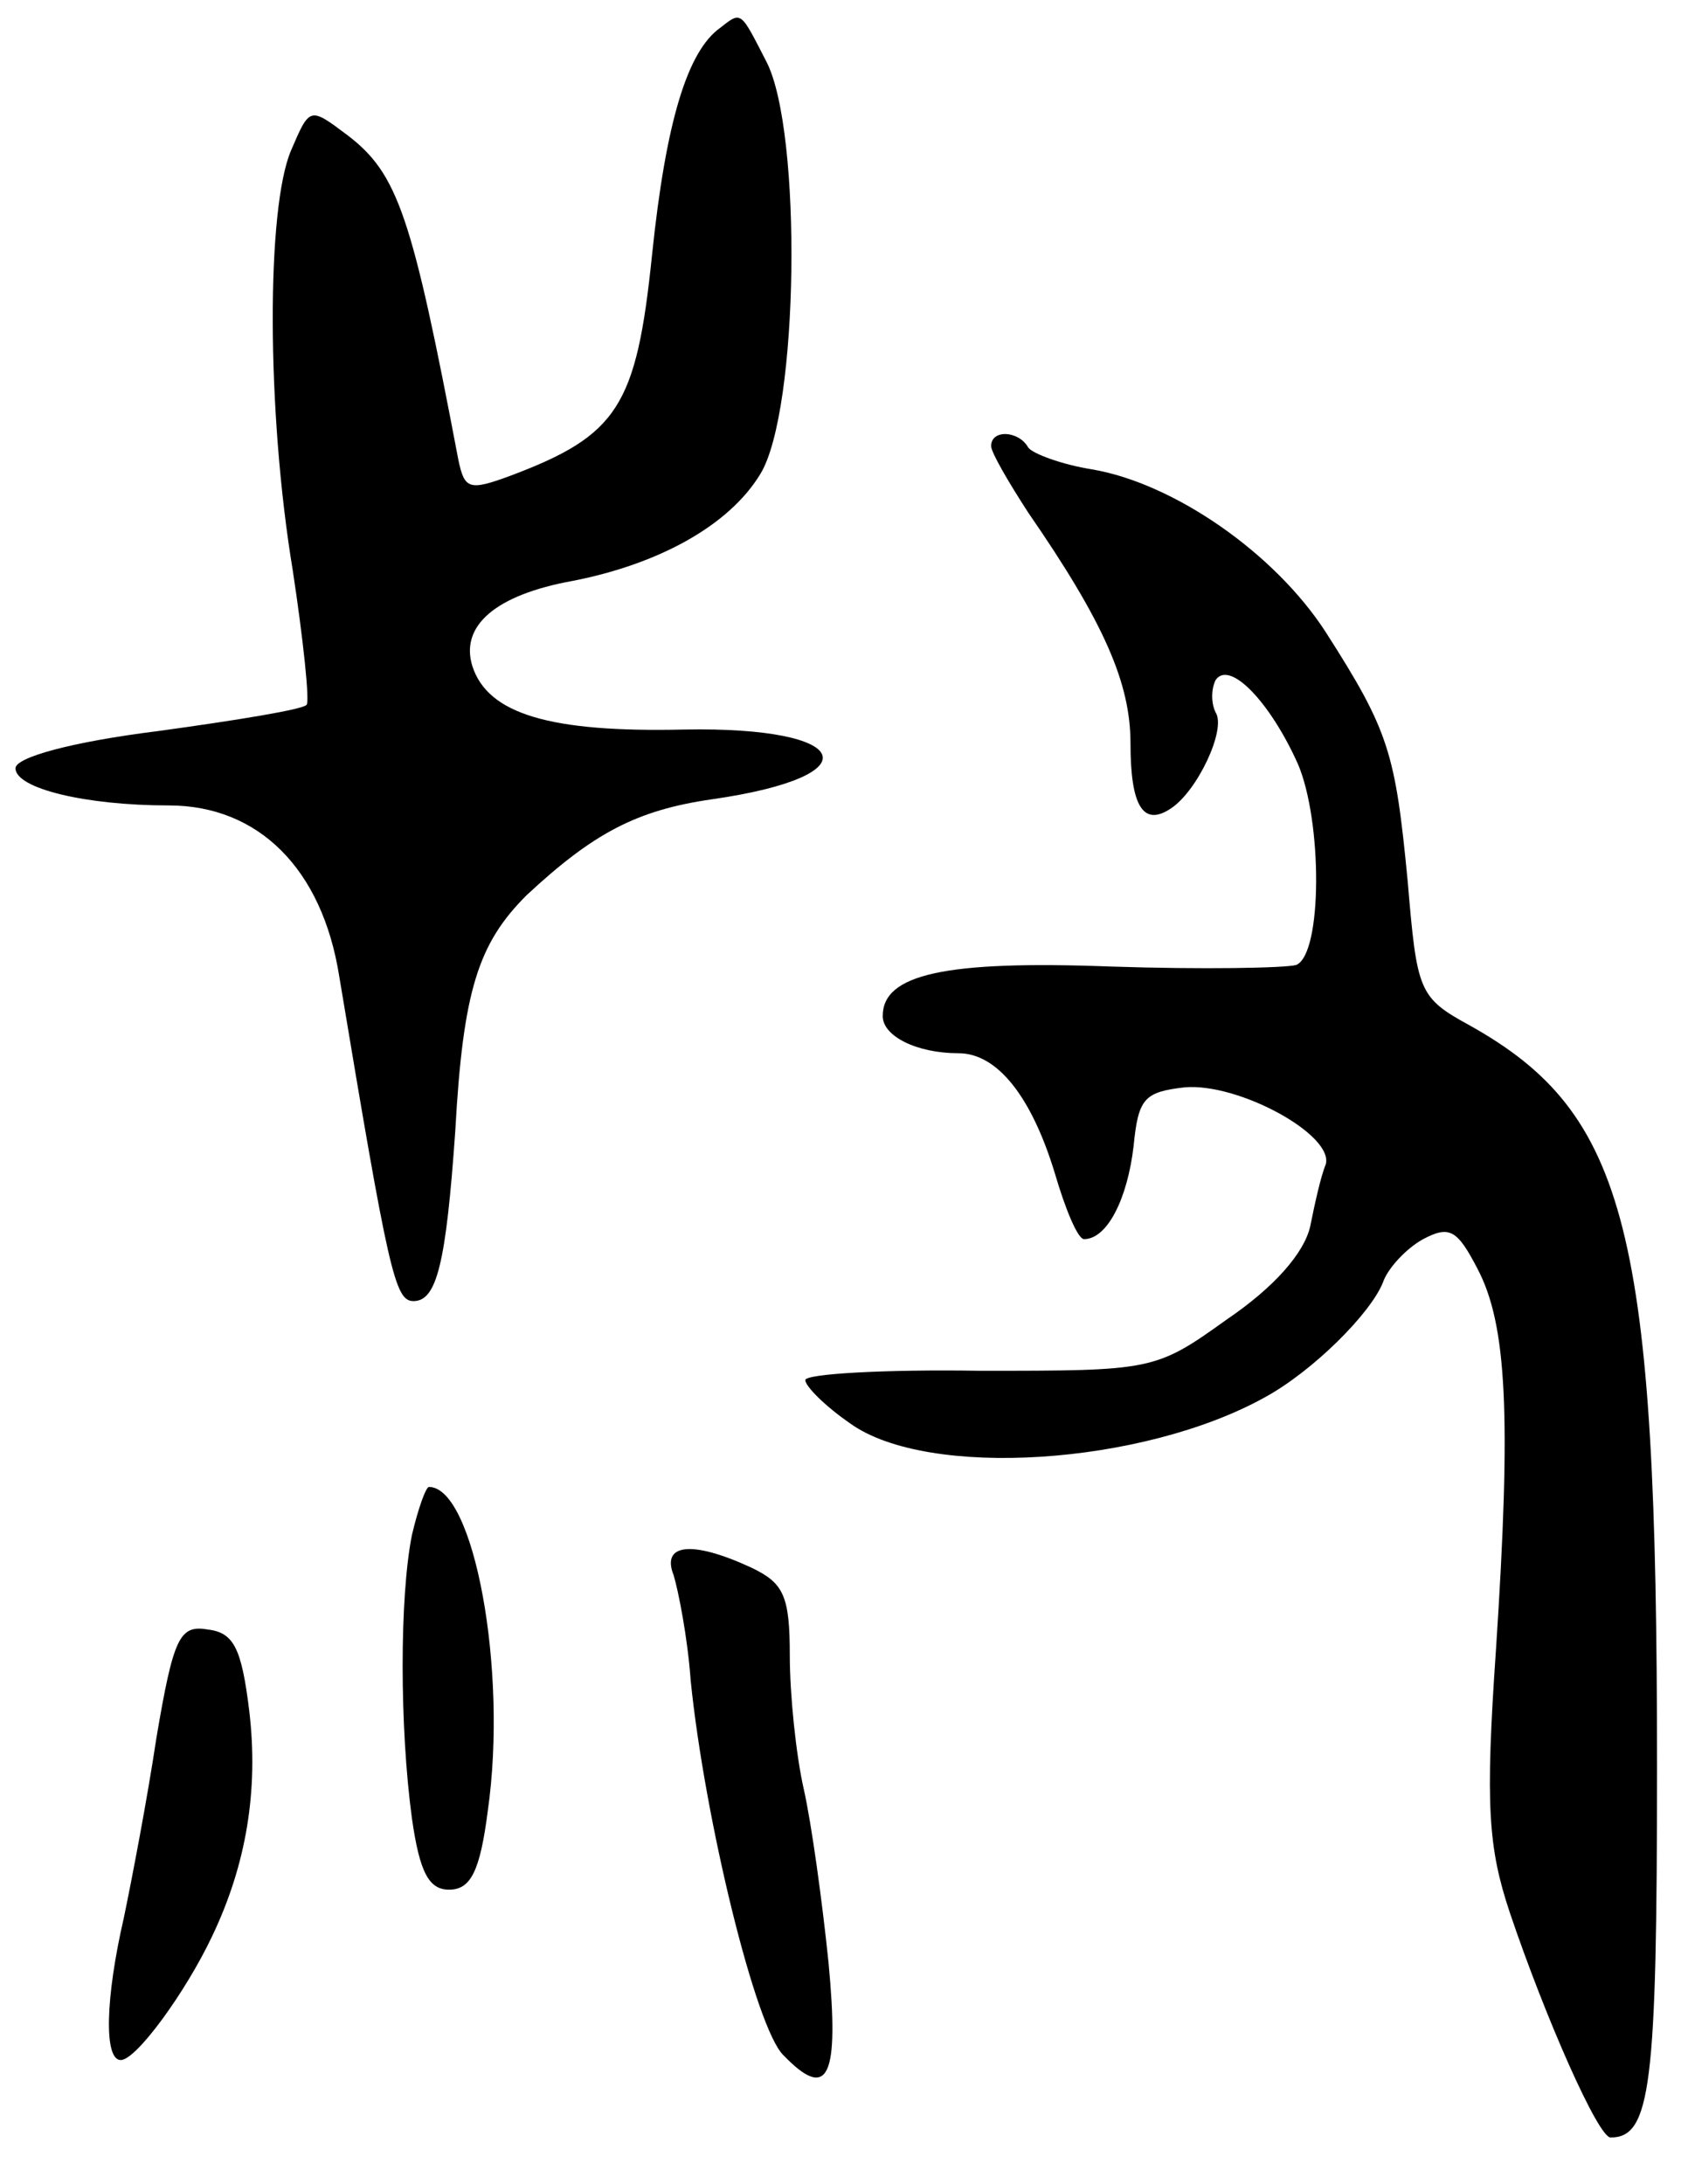 <svg version="1.0" xmlns="http://www.w3.org/2000/svg"
 width="109pt" height="141pt" viewBox="0 0 109 141"
 preserveAspectRatio="xMidYMid meet">
<g transform="translate(0,141) scale(0.1,-0.1)"
fill="#000000" stroke="none">
<path d="M465 1392 c-21 -15 -35 -60 -44 -147 -10 -97 -22 -116 -91 -142 -27
-10 -30 -9 -34 10 -30 158 -39 185 -72 210 -24 18 -24 18 -36 -10 -16 -37 -16
-168 1 -271 7 -46 11 -85 9 -87 -2 -3 -45 -10 -96 -17 -56 -7 -92 -17 -92 -24
0 -13 45 -24 99 -24 58 0 99 -41 110 -110 32 -192 36 -210 48 -210 15 0 21 24
27 110 5 91 15 121 46 152 43 40 71 55 120 62 104 15 91 47 -18 45 -87 -2
-127 10 -137 41 -8 26 15 46 65 55 56 11 101 36 121 69 25 41 27 221 4 266
-17 33 -16 33 -30 22z"/>
<path d="M640 1122 c0 -4 11 -23 24 -43 49 -71 66 -110 66 -149 0 -40 8 -54
26 -42 17 11 36 51 29 62 -3 6 -3 15 0 21 9 13 35 -14 53 -54 16 -37 16 -123
-1 -130 -7 -2 -61 -3 -120 -1 -107 4 -147 -5 -147 -32 0 -13 22 -24 49 -24 25
0 47 -28 62 -77 7 -24 15 -43 19 -43 15 0 28 26 32 60 3 31 7 35 33 38 35 3
97 -31 91 -50 -3 -7 -7 -25 -10 -40 -4 -17 -23 -39 -54 -60 -46 -33 -48 -33
-159 -33 -62 1 -113 -2 -113 -6 0 -4 13 -17 29 -28 50 -36 189 -27 268 17 31
17 68 54 76 74 3 9 15 22 26 28 17 9 22 6 35 -19 19 -36 22 -94 12 -246 -7
-101 -5 -128 9 -170 23 -68 57 -145 65 -145 26 0 30 33 30 240 0 345 -19 421
-121 478 -33 18 -34 22 -40 93 -8 83 -12 97 -53 161 -33 51 -98 96 -151 105
-19 3 -38 10 -41 14 -6 11 -24 12 -24 1z"/>
<path d="M266 419 c-8 -40 -8 -124 0 -183 5 -35 11 -46 24 -46 14 0 20 12 25
51 13 91 -9 209 -38 209 -2 0 -7 -14 -11 -31z"/>
<path d="M435 393 c3 -10 9 -40 11 -68 9 -89 42 -225 60 -242 29 -30 36 -14
29 60 -4 39 -11 90 -16 112 -5 22 -9 61 -9 86 0 39 -4 47 -25 57 -39 18 -58
15 -50 -5z"/>
<path d="M101 288 c-6 -40 -16 -92 -21 -116 -12 -52 -13 -92 -2 -92 10 0 42
44 59 80 22 46 30 94 24 145 -5 41 -10 51 -27 53 -18 3 -22 -5 -33 -70z"/>
</g>
</svg>
